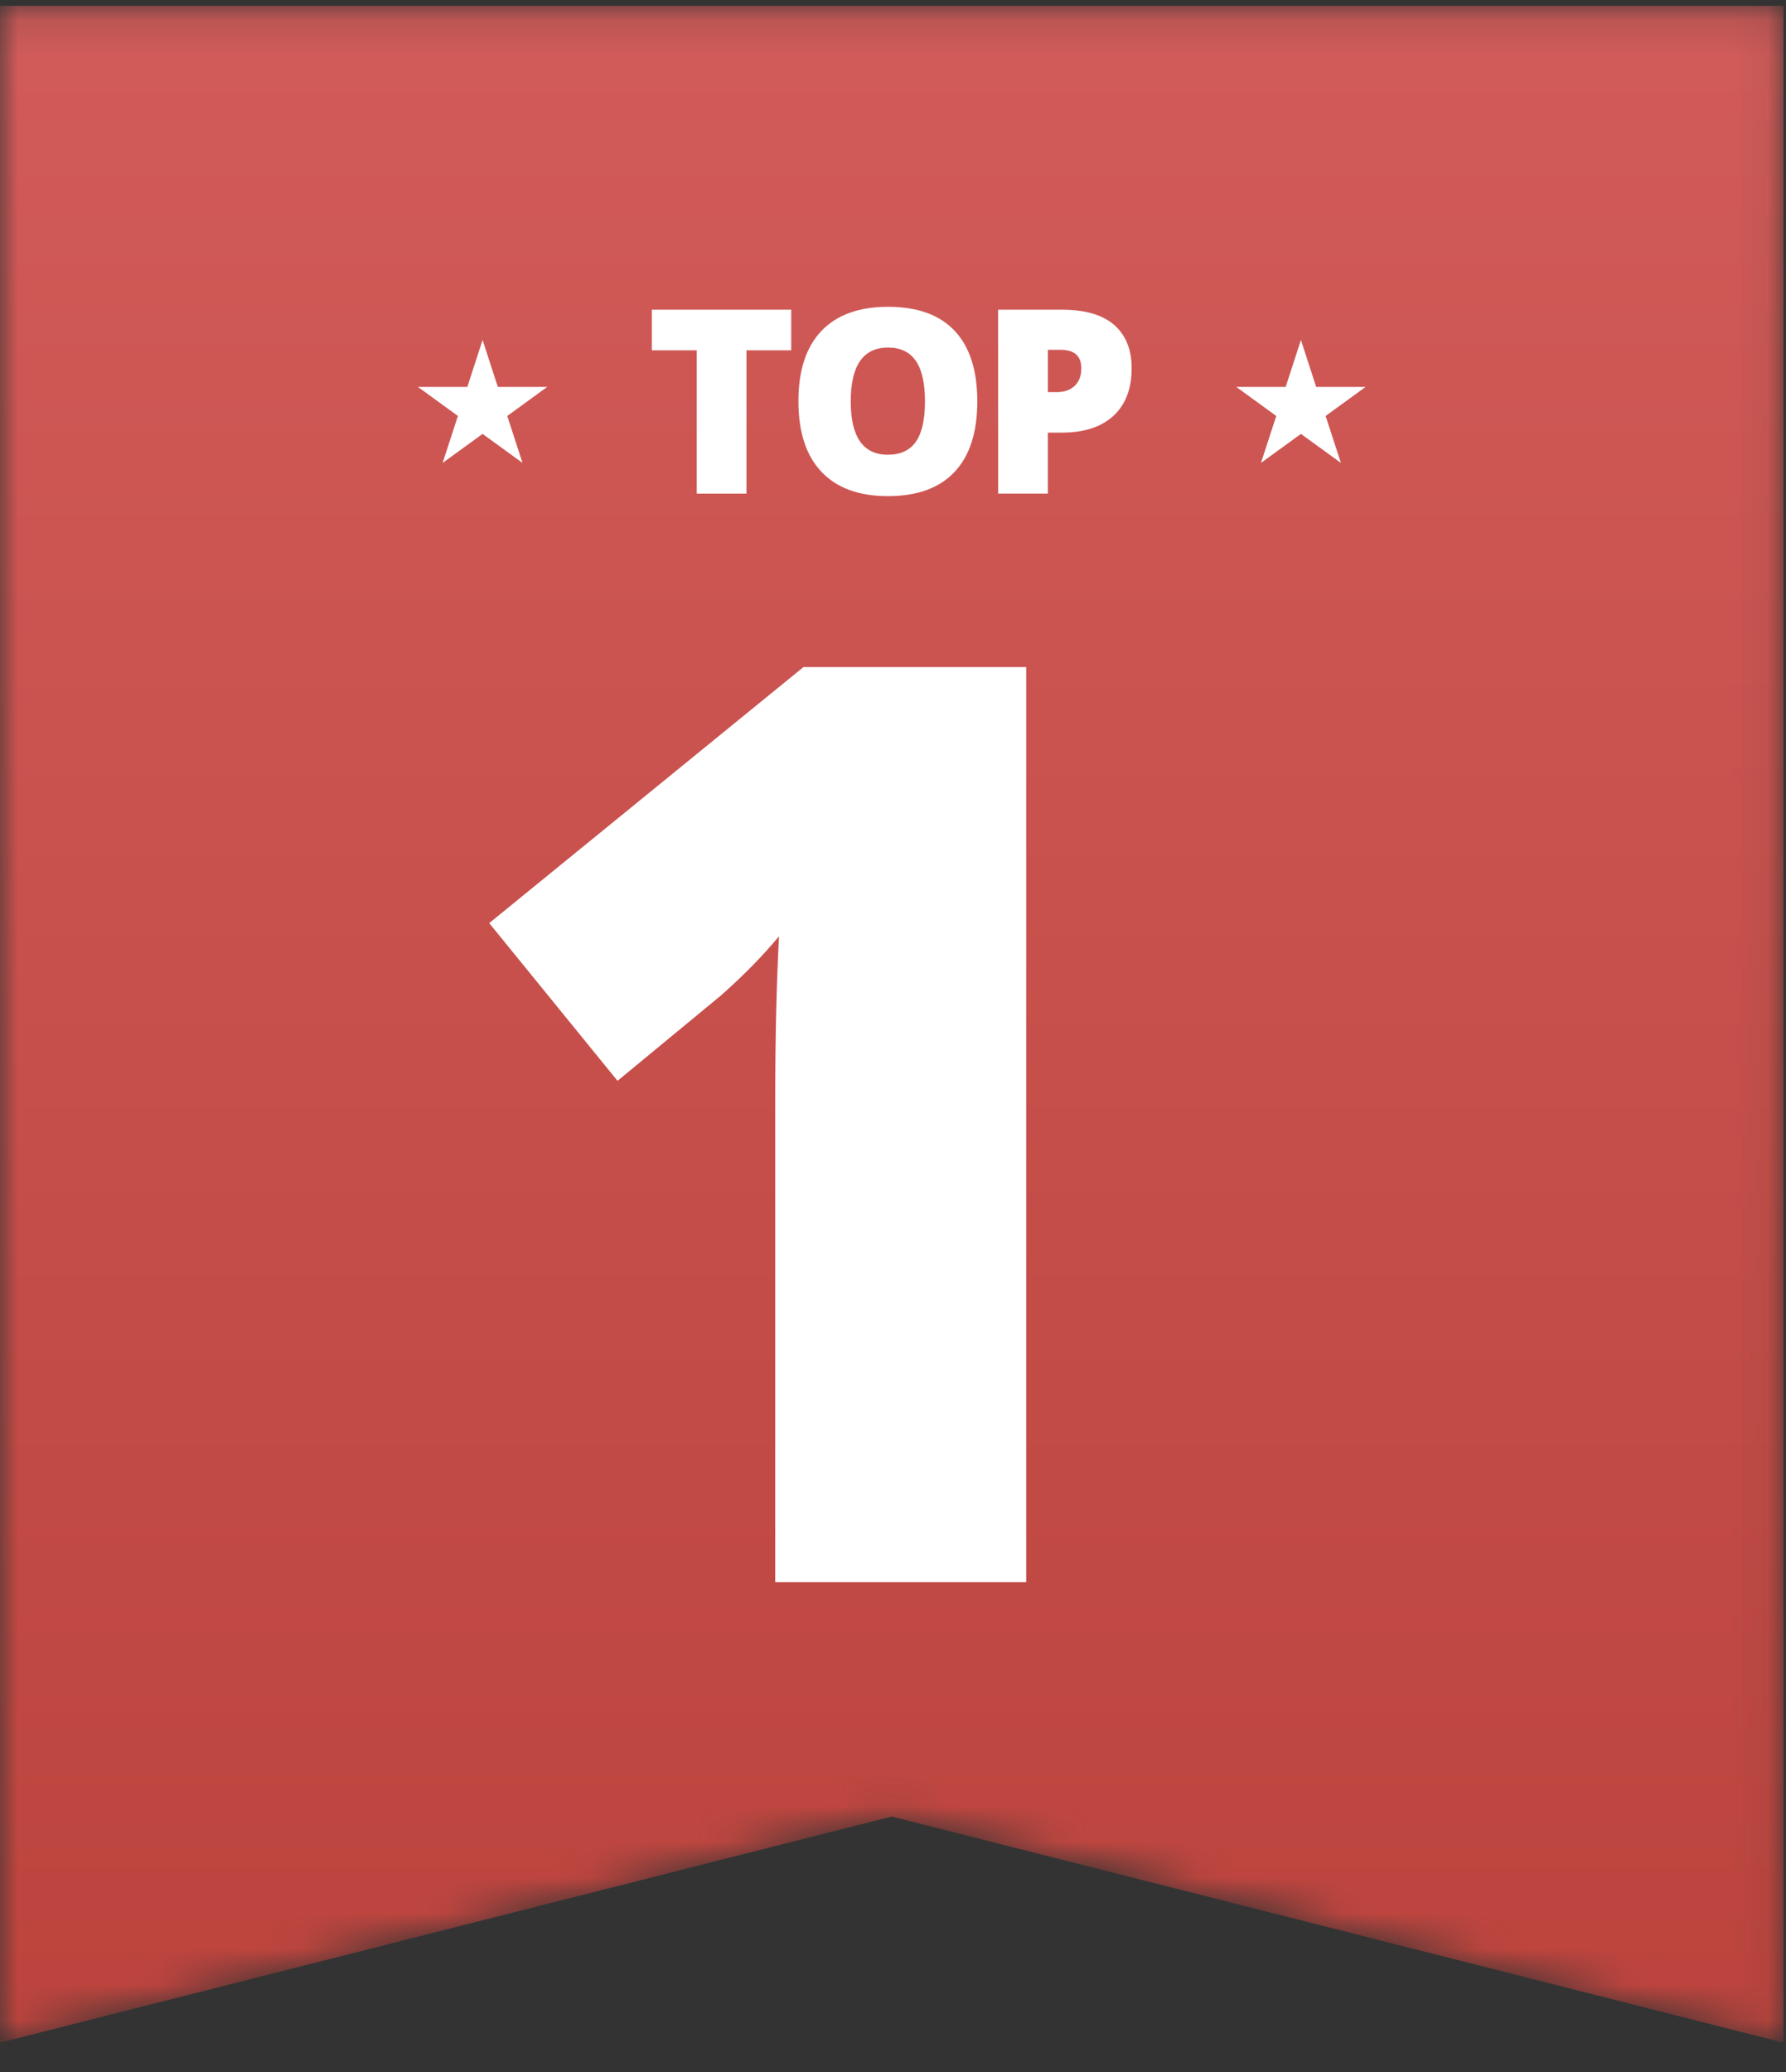 <?xml version="1.0" encoding="UTF-8"?>
<svg width="50px" height="58px" viewBox="0 0 50 58" version="1.1" xmlns="http://www.w3.org/2000/svg" xmlns:xlink="http://www.w3.org/1999/xlink">
    <rect x="0" y="0" width="50" height="58" fill="#333333" stroke="none"/>
    <!-- Generator: Sketch 55.1 (78136) - https://sketchapp.com -->
    <title>3</title>
    <desc>Created with Sketch.</desc>
    <defs>
        <polygon id="path-1" points="0 0.103 0 57.12 3.918 56.126 9.1 54.813 21.778 51.598 24.965 50.791 25.687 50.974 37.815 54.048 42.698 55.287 49.93 57.12 49.93 0.103"></polygon>
        <linearGradient x1="50%" y1="-6.139%" x2="50%" y2="110.124%" id="linearGradient-3">
            <stop stop-color="#D35D5B" offset="0%"></stop>
            <stop stop-color="#BA413A" offset="100%"></stop>
        </linearGradient>
    </defs>
    <g id="Page-3" stroke="none" stroke-width="1" fill="none" fill-rule="evenodd">
        <g id="3">
            <g id="Group-15">
                <g id="Group-3" transform="translate(0, 0.059)">
                    <mask id="mask-2" fill="white">
                        <use xlink:href="#path-1"></use>
                    </mask>
                    <g id="Clip-2"></g>
                    <polygon id="Fill-1" fill="url(#linearGradient-3)" mask="url(#mask-2)" points="0 0.103 0 57.12 3.918 56.126 9.1 54.813 21.778 51.598 24.965 50.791 25.687 50.974 37.815 54.048 42.698 55.287 49.93 57.12 49.93 0.103"></polygon>
                </g>
                <polygon id="Fill-4" fill="#FFFFFF" points="13.51 9.517 13.083 10.831 11.701 10.831 12.819 11.644 12.392 12.958 13.51 12.146 14.628 12.958 14.201 11.644 15.319 10.831 13.937 10.831"></polygon>
                <polygon id="Fill-5" fill="#FFFFFF" points="36.42 9.517 35.993 10.831 34.611 10.831 35.729 11.644 35.302 12.958 36.42 12.146 37.539 12.958 37.111 11.644 38.23 10.831 36.847 10.831"></polygon>
                <g id="Group-14" transform="translate(13.592, 8.473)" fill="#FFFFFF">
                    <path d="M15.137,35.816 L8.111,35.816 L8.111,22.255 C8.111,20.608 8.146,19.101 8.216,17.735 C7.784,18.26 7.247,18.81 6.604,19.382 L3.696,21.782 L0.104,17.367 L8.9,10.201 L15.137,10.201 L15.137,35.816 Z" id="Fill-6"></path>
                    <polygon id="Fill-8" points="7.305 5.345 5.914 5.345 5.914 1.333 4.657 1.333 4.657 0.196 8.559 0.196 8.559 1.333 7.305 1.333"></polygon>
                    <path d="M10.225,2.763 C10.225,3.759 10.571,4.256 11.264,4.256 C11.616,4.256 11.877,4.135 12.047,3.894 C12.217,3.652 12.303,3.275 12.303,2.763 C12.303,2.249 12.216,1.869 12.044,1.624 C11.871,1.378 11.613,1.256 11.271,1.256 C10.573,1.256 10.225,1.758 10.225,2.763 M13.768,2.763 C13.768,3.629 13.555,4.288 13.13,4.739 C12.705,5.19 12.083,5.415 11.264,5.415 C10.456,5.415 9.837,5.189 9.406,4.735 C8.975,4.282 8.76,3.622 8.76,2.756 C8.76,1.899 8.974,1.245 9.402,0.793 C9.831,0.341 10.454,0.115 11.271,0.115 C12.09,0.115 12.711,0.339 13.134,0.787 C13.556,1.236 13.768,1.894 13.768,2.763" id="Fill-10"></path>
                    <path d="M15.743,2.503 L15.997,2.503 C16.205,2.503 16.372,2.444 16.495,2.326 C16.618,2.209 16.68,2.047 16.68,1.84 C16.68,1.493 16.487,1.319 16.102,1.319 L15.743,1.319 L15.743,2.503 Z M18.089,1.833 C18.089,2.409 17.919,2.853 17.58,3.166 C17.24,3.48 16.758,3.637 16.134,3.637 L15.743,3.637 L15.743,5.344 L14.352,5.344 L14.352,0.196 L16.134,0.196 C16.784,0.196 17.273,0.338 17.599,0.622 C17.925,0.906 18.089,1.31 18.089,1.833 L18.089,1.833 Z" id="Fill-12"></path>
                </g>
            </g>
        </g>
    </g>
</svg>